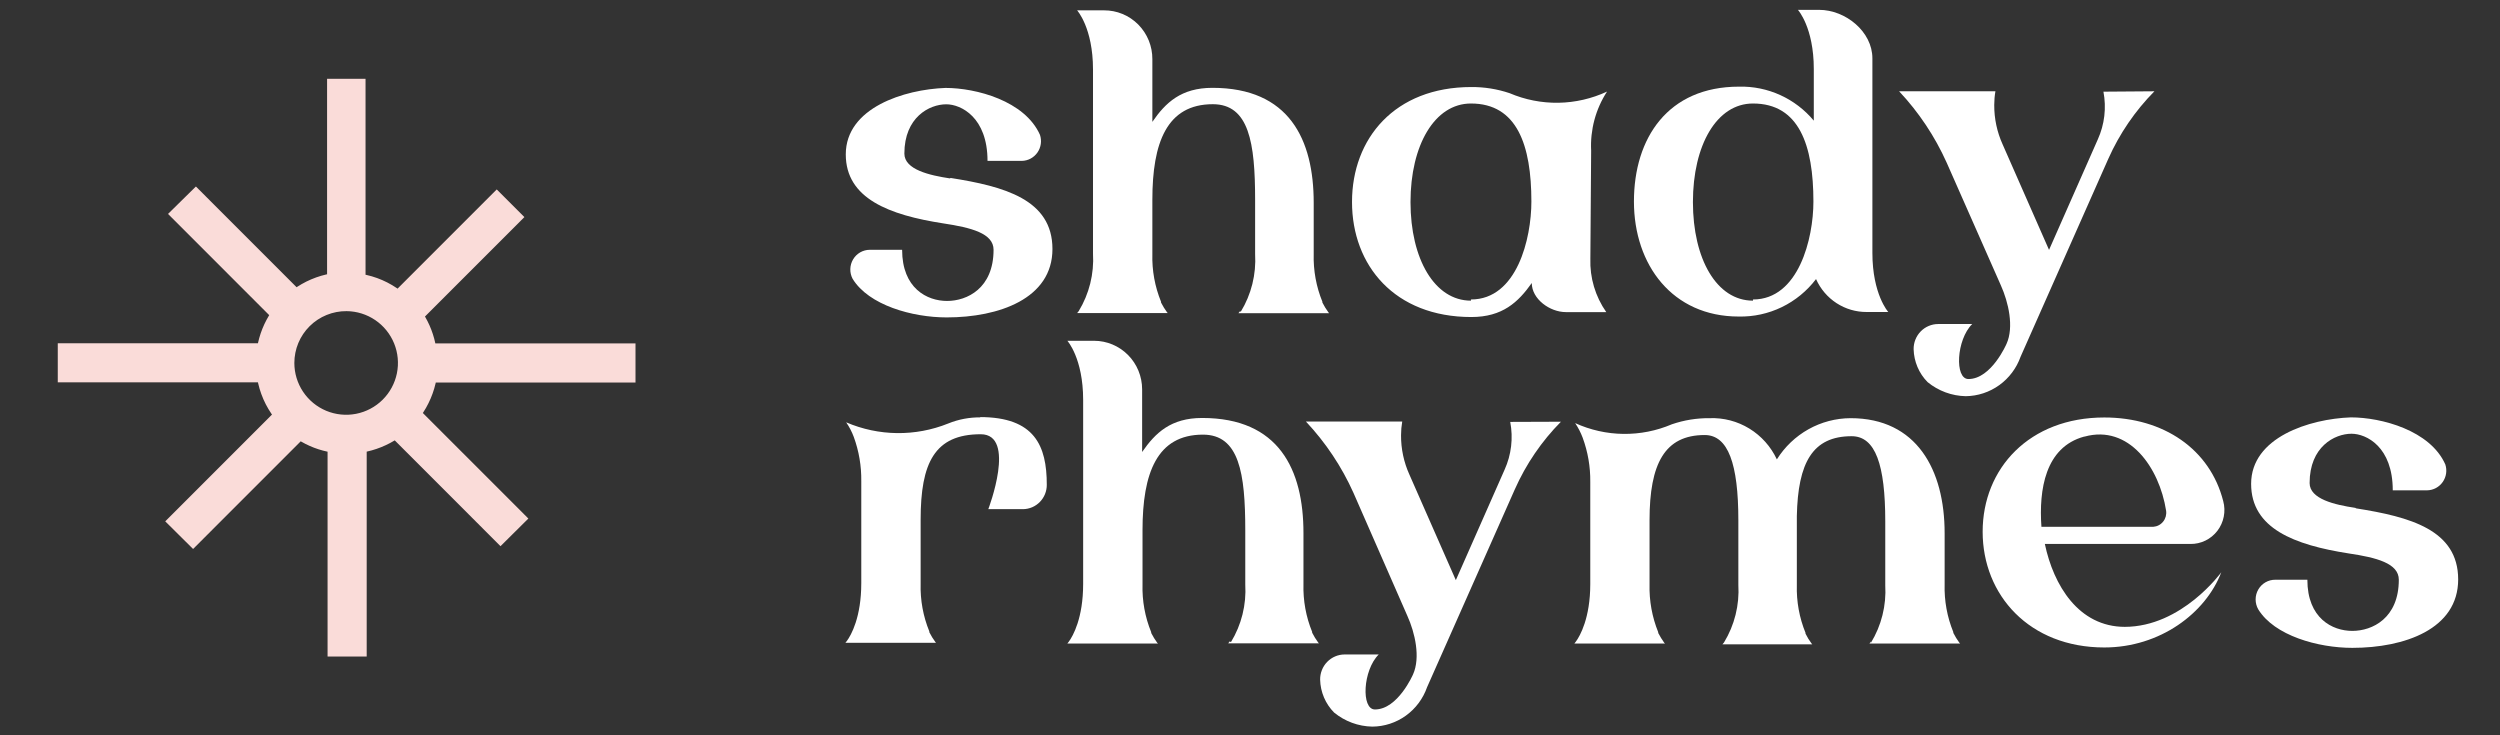 <svg width="238" height="70" viewBox="0 0 238 70" fill="none" xmlns="http://www.w3.org/2000/svg">
<rect x="0" y="0" width="238" height="70" fill="#333333" stroke="none"/>
<path d="M90.485 16.939C95.59 17.746 100.193 18.976 100.193 23.706C100.193 28.435 95.088 30.218 90.123 30.218C86.847 30.218 82.699 29.055 81.168 26.54C81.017 26.255 80.943 25.936 80.95 25.613C80.958 25.29 81.048 24.975 81.211 24.698C81.374 24.42 81.606 24.19 81.882 24.029C82.159 23.869 82.472 23.783 82.792 23.781H85.882C85.882 27.45 88.258 28.651 90.16 28.651C92.063 28.651 94.587 27.45 94.587 23.781C94.587 22.213 92.462 21.669 89.799 21.266C84.657 20.468 80.518 18.91 80.518 14.696C80.518 10.257 86.086 8.512 90.012 8.371C92.926 8.371 97.566 9.6 99.005 12.838C99.098 13.118 99.125 13.416 99.083 13.708C99.041 14.001 98.932 14.279 98.764 14.52C98.596 14.761 98.373 14.959 98.115 15.098C97.857 15.236 97.571 15.311 97.279 15.316H94.012C94.012 11.168 91.488 9.929 90.086 9.929C88.471 9.929 86.096 11.168 86.096 14.621C86.096 16.151 88.508 16.695 90.448 16.986L90.485 16.939Z" fill="white"/>
<path d="M118.123 29.674C119.126 28.03 119.602 26.113 119.487 24.184V19.013C119.487 13.598 118.912 9.92 115.459 9.92C111.07 9.92 109.705 13.598 109.705 19.013V24.184C109.662 25.74 109.944 27.288 110.531 28.726V28.802C110.698 29.129 110.891 29.443 111.107 29.74L111.181 29.806H102.541L102.689 29.627C103.692 27.983 104.169 26.066 104.054 24.137V6.616C104.054 2.647 102.541 0.985 102.541 0.985H105.102C105.707 0.982 106.307 1.099 106.866 1.331C107.426 1.563 107.934 1.905 108.362 2.337C108.79 2.769 109.129 3.283 109.36 3.848C109.59 4.413 109.708 5.019 109.705 5.631V11.6C110.958 9.779 112.434 8.362 115.422 8.362C122.726 8.362 125.065 13.27 125.065 19.304V24.184C125.021 25.74 125.303 27.288 125.891 28.726V28.802C126.057 29.129 126.25 29.443 126.466 29.74L126.531 29.815H117.9L118.049 29.627L118.123 29.674Z" fill="white"/>
<path d="M151.403 24.616C151.342 26.436 151.874 28.226 152.916 29.712H149.064C147.552 29.712 145.825 28.473 145.825 26.943C144.535 28.764 143.041 30.181 140.071 30.181C132.777 30.181 128.712 25.273 128.712 19.229C128.712 13.185 132.777 8.286 140.071 8.286C141.307 8.278 142.536 8.474 143.709 8.868C145.182 9.497 146.767 9.809 148.365 9.783C149.963 9.757 151.538 9.394 152.99 8.718C151.907 10.385 151.377 12.357 151.477 14.349L151.403 24.616ZM140.034 28.51C144.424 28.51 145.788 22.692 145.788 19.191C145.788 13.814 144.424 9.854 140.034 9.854C136.582 9.854 134.28 13.814 134.28 19.238C134.28 24.663 136.582 28.623 140.034 28.623V28.51Z" fill="white"/>
<path d="M178.252 24.072C178.252 28.032 179.764 29.702 179.764 29.702H177.713C176.695 29.709 175.697 29.416 174.84 28.86C173.983 28.303 173.305 27.507 172.887 26.568C172.022 27.705 170.904 28.62 169.624 29.24C168.344 29.859 166.937 30.166 165.519 30.134C159.226 30.134 155.551 25.226 155.551 19.182C155.551 13.139 158.79 8.249 165.556 8.249C166.906 8.216 168.247 8.49 169.479 9.05C170.711 9.61 171.803 10.443 172.674 11.487V6.569C172.674 2.6 171.161 0.938 171.161 0.938H173.175C175.699 0.938 178.252 3.012 178.252 5.556V24.072V24.072ZM166.883 28.511C171.236 28.511 172.637 22.692 172.637 19.192C172.637 13.814 171.273 9.854 166.883 9.854C163.431 9.854 161.166 13.814 161.166 19.238C161.166 24.663 163.431 28.623 166.883 28.623V28.511Z" fill="white"/>
<path d="M205.1 8.69C203.266 10.547 201.778 12.725 200.711 15.118L192.358 33.963C191.971 35.051 191.263 35.994 190.331 36.665C189.399 37.336 188.287 37.703 187.142 37.717C185.816 37.691 184.536 37.219 183.504 36.375C182.683 35.543 182.209 34.425 182.177 33.249C182.172 32.936 182.229 32.624 182.345 32.333C182.46 32.042 182.631 31.777 182.849 31.553C183.067 31.329 183.326 31.152 183.612 31.031C183.899 30.909 184.206 30.847 184.516 30.847H187.755C186.242 32.339 186.066 36.084 187.393 36.084C189.583 36.084 191.022 32.733 191.022 32.733C191.746 31.138 191.207 28.773 190.483 27.168L185.323 15.484C184.199 12.98 182.668 10.684 180.795 8.69H189.964C189.889 9.121 189.852 9.557 189.852 9.994C189.845 11.29 190.117 12.571 190.651 13.748L195.068 23.79L199.708 13.279C200.353 11.856 200.541 10.264 200.247 8.727L205.1 8.69Z" fill="white"/>
<path d="M93.288 39.706C98.504 39.706 99.654 42.438 99.654 46.144C99.657 46.448 99.6 46.748 99.488 47.029C99.375 47.31 99.209 47.566 98.999 47.782C98.789 47.998 98.538 48.171 98.262 48.289C97.986 48.407 97.69 48.469 97.39 48.472H94.086C94.086 48.472 96.815 41.34 93.362 41.34C88.972 41.34 87.645 44.07 87.645 49.457V55.567C87.601 57.123 87.882 58.67 88.471 60.109V60.184C88.636 60.513 88.828 60.827 89.047 61.122L89.112 61.197H80.481L80.629 61.01C81.028 60.465 81.994 58.757 81.994 55.52V45.807C82.014 44.37 81.771 42.941 81.279 41.593C81.095 41.101 80.852 40.635 80.555 40.204C83.653 41.535 87.145 41.575 90.272 40.316C91.254 39.917 92.304 39.72 93.362 39.735L93.288 39.706Z" fill="white"/>
<path d="M117.185 61.132C118.188 59.487 118.665 57.57 118.55 55.642V50.471C118.55 45.056 117.974 41.377 114.522 41.377C110.132 41.377 108.768 45.056 108.768 50.471V55.642C108.725 57.198 109.006 58.745 109.594 60.184V60.259C109.761 60.587 109.953 60.901 110.169 61.197L110.244 61.263H101.613L101.752 61.085C102.151 60.541 103.116 58.833 103.116 55.595V38.074C103.116 34.104 101.613 32.443 101.613 32.443H104.165C105.375 32.445 106.535 32.933 107.391 33.798C108.247 34.663 108.728 35.836 108.731 37.06V43.029C109.993 41.208 111.459 39.791 114.448 39.791C121.751 39.791 124.09 44.699 124.09 50.743V55.614C124.047 57.169 124.328 58.717 124.916 60.156V60.231C125.083 60.559 125.275 60.873 125.492 61.169L125.566 61.244H116.926L117.074 61.057L117.185 61.132Z" fill="white"/>
<path d="M148.6 40.148C146.763 42.007 145.276 44.188 144.211 46.586L135.858 65.421C135.476 66.513 134.77 67.459 133.837 68.131C132.904 68.803 131.788 69.167 130.642 69.174C129.316 69.149 128.036 68.677 127.004 67.832C126.182 67.001 125.707 65.883 125.677 64.707C125.672 64.394 125.729 64.082 125.845 63.791C125.96 63.499 126.131 63.234 126.349 63.011C126.567 62.787 126.826 62.609 127.112 62.488C127.399 62.367 127.706 62.305 128.016 62.305H131.255C129.742 63.797 129.566 67.541 130.893 67.541C133.083 67.541 134.522 64.201 134.522 64.201C135.246 62.596 134.707 60.231 133.983 58.635L128.851 46.923C127.727 44.419 126.196 42.123 124.322 40.129H133.492C133.418 40.56 133.38 40.996 133.38 41.433C133.371 42.729 133.644 44.01 134.178 45.187L138.596 55.229L143.236 44.718C143.88 43.295 144.069 41.703 143.774 40.166L148.6 40.148Z" fill="white"/>
<path d="M178.103 61.207C179.111 59.561 179.591 57.64 179.477 55.708V49.636C179.477 44.258 178.549 41.527 176.275 41.527C172.563 41.527 171.161 44.033 171.059 49.129V55.698C171.015 57.257 171.297 58.808 171.885 60.25V60.325C172.048 60.655 172.241 60.969 172.461 61.263L172.526 61.338H163.978L164.127 61.16C165.129 59.516 165.606 57.598 165.491 55.67V49.532C165.491 44.146 164.516 41.415 162.289 41.415C158.475 41.415 157.036 44.146 157.036 49.532V55.642C156.998 57.197 157.28 58.744 157.862 60.184V60.259C158.033 60.585 158.225 60.898 158.438 61.197L158.512 61.263H149.881L150.02 61.085C150.419 60.541 151.394 58.833 151.394 55.595V45.882C151.411 44.444 151.166 43.016 150.67 41.668C150.486 41.179 150.246 40.713 149.955 40.279C151.399 40.938 152.963 41.288 154.547 41.307C156.131 41.326 157.702 41.015 159.162 40.392C160.318 39.995 161.532 39.799 162.753 39.81C164.083 39.758 165.399 40.101 166.538 40.799C167.676 41.496 168.587 42.516 169.157 43.733C169.907 42.536 170.943 41.55 172.169 40.864C173.395 40.179 174.772 39.816 176.173 39.81C182.465 39.81 185.129 44.718 185.129 50.762V55.632C185.085 57.188 185.367 58.736 185.955 60.175V60.25C186.121 60.578 186.314 60.891 186.53 61.188L186.604 61.263H177.973L178.112 61.075L178.103 61.207Z" fill="white"/>
<path d="M202.26 59.677C207.727 59.677 211.467 54.478 211.467 54.478C209.991 58.363 205.639 61.639 200.33 61.639C193.203 61.639 188.748 56.655 188.748 50.621C188.748 44.587 193.203 39.744 200.33 39.744C205.973 39.744 210.399 42.766 211.652 47.712C211.782 48.194 211.799 48.701 211.701 49.191C211.604 49.681 211.396 50.142 211.093 50.537C210.789 50.931 210.4 51.25 209.954 51.466C209.508 51.683 209.019 51.792 208.525 51.785H194.669C195.495 55.707 197.871 59.677 202.298 59.677H202.26ZM198.409 41.565C194.697 42.578 194.094 46.623 194.344 50.152H204.989C205.171 50.139 205.349 50.089 205.511 50.004C205.674 49.919 205.817 49.801 205.932 49.657C206.047 49.514 206.131 49.348 206.18 49.169C206.228 48.991 206.24 48.805 206.214 48.622C205.564 44.474 202.659 40.401 198.446 41.565H198.409Z" fill="white"/>
<path d="M224.302 48.396C229.415 49.203 234.018 50.433 234.018 55.163C234.018 59.893 228.905 61.676 223.94 61.676C220.673 61.676 216.515 60.512 214.984 58.006C214.82 57.72 214.735 57.395 214.735 57.064C214.736 56.733 214.823 56.408 214.988 56.122C215.153 55.836 215.39 55.599 215.674 55.436C215.959 55.273 216.281 55.188 216.608 55.191H219.661C219.661 58.86 222.037 60.062 223.94 60.062C225.842 60.062 228.367 58.86 228.367 55.191C228.367 53.624 226.241 53.079 223.587 52.685C218.436 51.878 214.307 50.32 214.307 46.06C214.307 41.63 219.875 39.875 223.801 39.734C226.715 39.734 231.355 40.973 232.793 44.211C232.885 44.49 232.911 44.787 232.868 45.078C232.825 45.369 232.715 45.646 232.547 45.886C232.379 46.126 232.158 46.323 231.901 46.461C231.644 46.599 231.358 46.673 231.067 46.679H227.791C227.791 42.531 225.276 41.292 223.866 41.292C222.251 41.292 219.875 42.531 219.875 45.984C219.875 47.514 222.288 48.059 224.227 48.349L224.302 48.396Z" fill="white"/>
<path d="M26.551 39.517L16.44 49.631L18.381 51.557L28.555 41.38C29.502 41.998 30.569 42.408 31.685 42.586V62H34.409V42.586C35.568 42.387 36.673 41.944 37.649 41.286L47.65 51.291L49.591 49.365L39.605 39.376C40.358 38.353 40.862 37.168 41.076 35.916H60V33.192H41.029C40.852 32.075 40.441 31.008 39.824 30.06L49.215 20.666L47.29 18.741L37.899 28.134C36.848 27.321 35.611 26.783 34.299 26.569V8H31.638V26.522C30.386 26.736 29.202 27.24 28.179 27.994L18.647 18.459L16.706 20.369L26.269 29.935C25.605 30.908 25.162 32.014 24.97 33.176H6V35.9H24.97C25.186 37.219 25.73 38.463 26.551 39.517V39.517ZM33 29.121C34.072 29.13 35.117 29.457 36.004 30.059C36.891 30.662 37.58 31.514 37.984 32.507C38.388 33.501 38.489 34.591 38.274 35.642C38.059 36.693 37.538 37.657 36.777 38.412C36.016 39.167 35.048 39.68 33.995 39.886C32.943 40.091 31.854 39.981 30.864 39.569C29.874 39.156 29.029 38.46 28.434 37.567C27.839 36.675 27.522 35.626 27.522 34.554C27.522 33.836 27.664 33.126 27.939 32.464C28.215 31.802 28.62 31.201 29.129 30.695C29.638 30.19 30.243 29.791 30.907 29.521C31.571 29.251 32.283 29.115 33 29.121V29.121Z" fill="#FADCD9" stroke="#FADCD9" stroke-miterlimit="10"/>
</svg>
